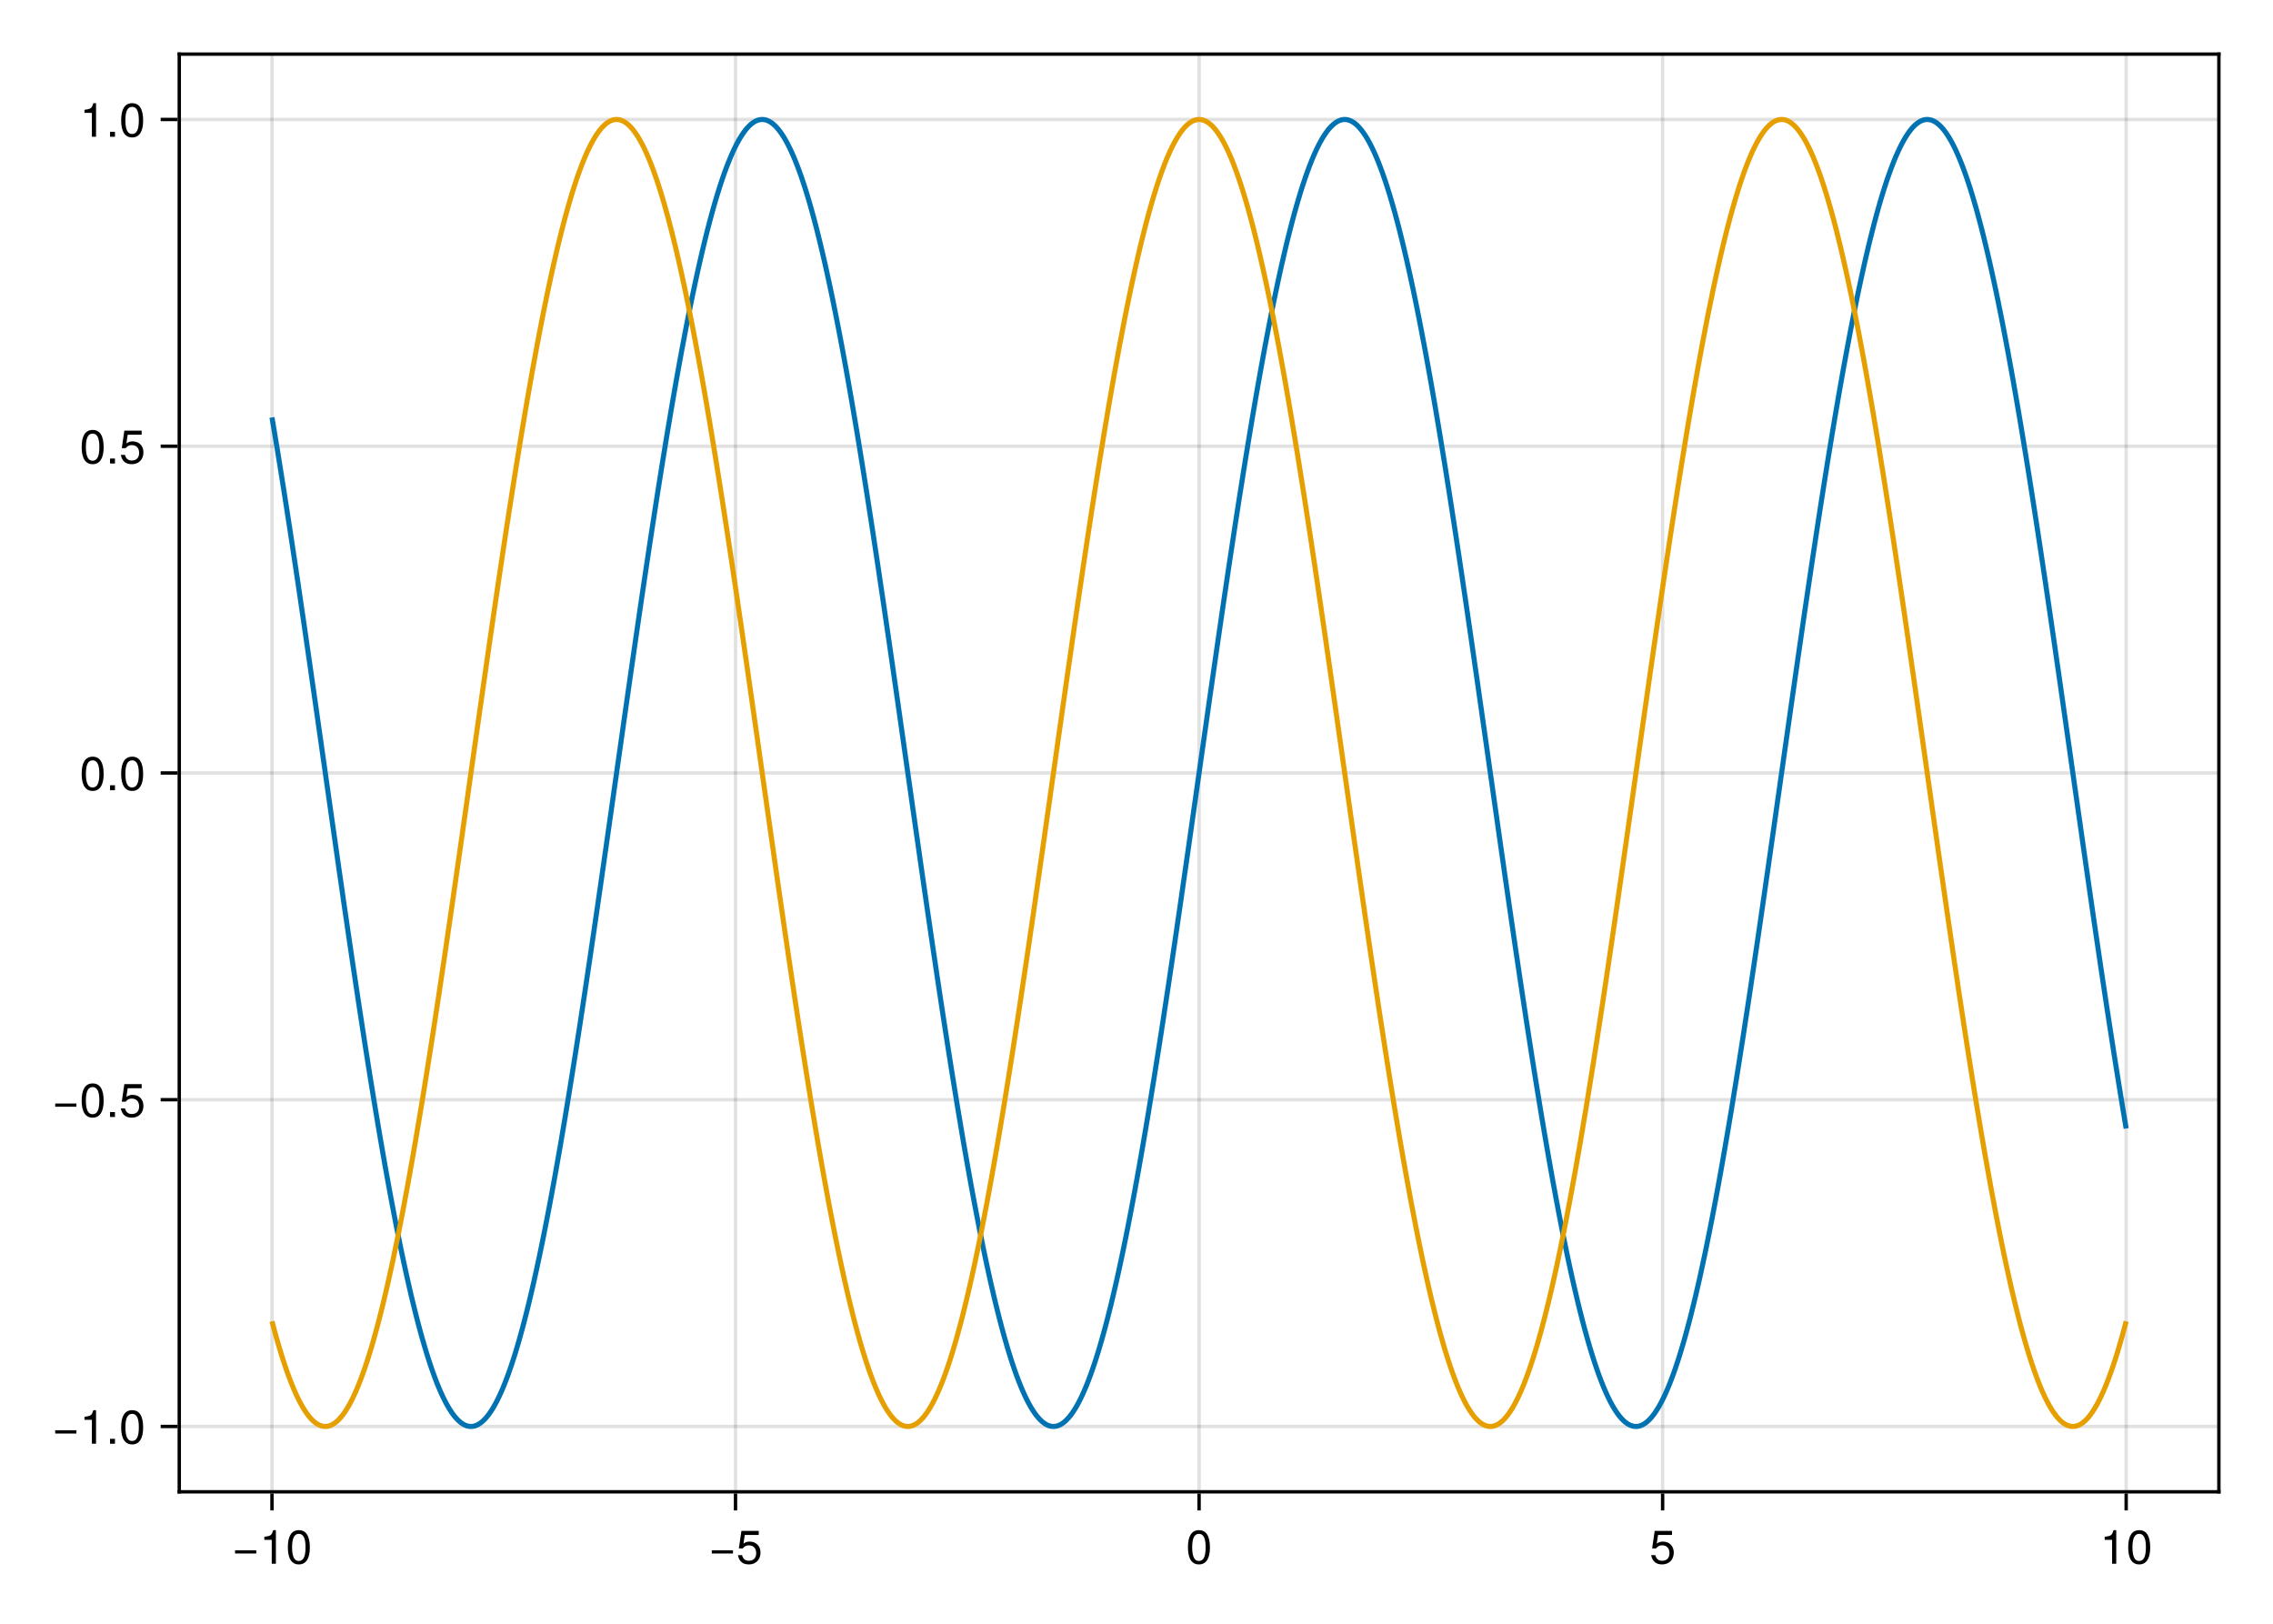 <?xml version="1.0" encoding="UTF-8"?>
<svg xmlns="http://www.w3.org/2000/svg" xmlns:xlink="http://www.w3.org/1999/xlink" width="504pt" height="360pt" viewBox="0 0 504 360" version="1.1">
<defs>
<g>
<symbol overflow="visible" id="glyph0-0-d9755a98">
<path style="stroke:none;" d="M 0.203 -7.656 C 0.203 -7.656 0.203 0 0.203 0 C 0.203 0 4.938 0 4.938 0 C 4.938 0 4.938 -7.656 4.938 -7.656 C 4.938 -7.656 0.203 -7.656 0.203 -7.656 Z M 0.75 -0.547 C 0.75 -0.547 0.75 -7.109 0.75 -7.109 C 0.75 -7.109 4.391 -7.109 4.391 -7.109 C 4.391 -7.109 4.391 -0.547 4.391 -0.547 C 4.391 -0.547 0.75 -0.547 0.75 -0.547 Z M 0.75 -0.547 "/>
</symbol>
<symbol overflow="visible" id="glyph0-1-d9755a98">
<path style="stroke:none;" d="M 5.422 -2.266 C 5.422 -2.266 0.719 -2.266 0.719 -2.266 C 0.719 -2.266 0.719 -2.984 0.719 -2.984 C 0.719 -2.984 5.422 -2.984 5.422 -2.984 C 5.422 -2.984 5.422 -2.266 5.422 -2.266 Z M 5.422 -2.266 "/>
</symbol>
<symbol overflow="visible" id="glyph0-2-d9755a98">
<path style="stroke:none;" d="M 3.641 0 C 3.641 0 2.719 0 2.719 0 C 2.719 0 2.719 -5.297 2.719 -5.297 C 2.719 -5.297 1.078 -5.297 1.078 -5.297 C 1.078 -5.297 1.078 -5.969 1.078 -5.969 C 2.5 -6.141 2.703 -6.297 3.031 -7.438 C 3.031 -7.438 3.641 -7.438 3.641 -7.438 C 3.641 -7.438 3.641 0 3.641 0 Z M 3.641 0 "/>
</symbol>
<symbol overflow="visible" id="glyph0-3-d9755a98">
<path style="stroke:none;" d="M 5.328 -3.578 C 5.328 -1.141 4.469 0.156 2.891 0.156 C 1.297 0.156 0.453 -1.141 0.453 -3.641 C 0.453 -6.141 1.281 -7.438 2.891 -7.438 C 4.5 -7.438 5.328 -6.156 5.328 -3.578 Z M 4.375 -3.672 C 4.375 -5.656 3.891 -6.625 2.891 -6.625 C 1.891 -6.625 1.391 -5.672 1.391 -3.641 C 1.391 -1.594 1.891 -0.609 2.859 -0.609 C 3.891 -0.609 4.375 -1.547 4.375 -3.672 Z M 4.375 -3.672 "/>
</symbol>
<symbol overflow="visible" id="glyph1-0-d9755a98">
<path style="stroke:none;" d="M 0.203 -7.656 C 0.203 -7.656 0.203 0 0.203 0 C 0.203 0 4.938 0 4.938 0 C 4.938 0 4.938 -7.656 4.938 -7.656 C 4.938 -7.656 0.203 -7.656 0.203 -7.656 Z M 0.75 -0.547 C 0.75 -0.547 0.75 -7.109 0.75 -7.109 C 0.75 -7.109 4.391 -7.109 4.391 -7.109 C 4.391 -7.109 4.391 -0.547 4.391 -0.547 C 4.391 -0.547 0.75 -0.547 0.75 -0.547 Z M 0.75 -0.547 "/>
</symbol>
<symbol overflow="visible" id="glyph1-1-d9755a98">
<path style="stroke:none;" d="M 5.328 -3.578 C 5.328 -1.141 4.469 0.156 2.891 0.156 C 1.297 0.156 0.453 -1.141 0.453 -3.641 C 0.453 -6.141 1.281 -7.438 2.891 -7.438 C 4.5 -7.438 5.328 -6.156 5.328 -3.578 Z M 4.375 -3.672 C 4.375 -5.656 3.891 -6.625 2.891 -6.625 C 1.891 -6.625 1.391 -5.672 1.391 -3.641 C 1.391 -1.594 1.891 -0.609 2.859 -0.609 C 3.891 -0.609 4.375 -1.547 4.375 -3.672 Z M 4.375 -3.672 "/>
</symbol>
<symbol overflow="visible" id="glyph2-0-d9755a98">
<path style="stroke:none;" d="M 0.203 -7.656 C 0.203 -7.656 0.203 0 0.203 0 C 0.203 0 4.938 0 4.938 0 C 4.938 0 4.938 -7.656 4.938 -7.656 C 4.938 -7.656 0.203 -7.656 0.203 -7.656 Z M 0.75 -0.547 C 0.75 -0.547 0.75 -7.109 0.75 -7.109 C 0.75 -7.109 4.391 -7.109 4.391 -7.109 C 4.391 -7.109 4.391 -0.547 4.391 -0.547 C 4.391 -0.547 0.75 -0.547 0.75 -0.547 Z M 0.75 -0.547 "/>
</symbol>
<symbol overflow="visible" id="glyph2-1-d9755a98">
<path style="stroke:none;" d="M 5.422 -2.266 C 5.422 -2.266 0.719 -2.266 0.719 -2.266 C 0.719 -2.266 0.719 -2.984 0.719 -2.984 C 0.719 -2.984 5.422 -2.984 5.422 -2.984 C 5.422 -2.984 5.422 -2.266 5.422 -2.266 Z M 5.422 -2.266 "/>
</symbol>
<symbol overflow="visible" id="glyph2-2-d9755a98">
<path style="stroke:none;" d="M 5.391 -2.469 C 5.391 -0.891 4.344 0.156 2.828 0.156 C 1.516 0.156 0.672 -0.438 0.375 -1.906 C 0.375 -1.906 1.297 -1.906 1.297 -1.906 C 1.516 -1.078 2 -0.656 2.812 -0.656 C 3.828 -0.656 4.438 -1.266 4.438 -2.344 C 4.438 -3.438 3.812 -4.078 2.812 -4.078 C 2.234 -4.078 1.875 -3.906 1.453 -3.391 C 1.453 -3.391 0.594 -3.391 0.594 -3.391 C 0.594 -3.391 1.156 -7.281 1.156 -7.281 C 1.156 -7.281 5 -7.281 5 -7.281 C 5 -7.281 5 -6.375 5 -6.375 C 5 -6.375 1.906 -6.375 1.906 -6.375 C 1.906 -6.375 1.609 -4.453 1.609 -4.453 C 2.031 -4.766 2.453 -4.906 2.984 -4.906 C 4.406 -4.906 5.391 -3.938 5.391 -2.469 Z M 5.391 -2.469 "/>
</symbol>
<symbol overflow="visible" id="glyph2-3-d9755a98">
<path style="stroke:none;" d="M 3.641 0 C 3.641 0 2.719 0 2.719 0 C 2.719 0 2.719 -5.297 2.719 -5.297 C 2.719 -5.297 1.078 -5.297 1.078 -5.297 C 1.078 -5.297 1.078 -5.969 1.078 -5.969 C 2.5 -6.141 2.703 -6.297 3.031 -7.438 C 3.031 -7.438 3.641 -7.438 3.641 -7.438 C 3.641 -7.438 3.641 0 3.641 0 Z M 3.641 0 "/>
</symbol>
<symbol overflow="visible" id="glyph2-4-d9755a98">
<path style="stroke:none;" d="M 5.328 -3.578 C 5.328 -1.141 4.469 0.156 2.891 0.156 C 1.297 0.156 0.453 -1.141 0.453 -3.641 C 0.453 -6.141 1.281 -7.438 2.891 -7.438 C 4.5 -7.438 5.328 -6.156 5.328 -3.578 Z M 4.375 -3.672 C 4.375 -5.656 3.891 -6.625 2.891 -6.625 C 1.891 -6.625 1.391 -5.672 1.391 -3.641 C 1.391 -1.594 1.891 -0.609 2.859 -0.609 C 3.891 -0.609 4.375 -1.547 4.375 -3.672 Z M 4.375 -3.672 "/>
</symbol>
<symbol overflow="visible" id="glyph3-0-d9755a98">
<path style="stroke:none;" d="M 0.203 -7.656 C 0.203 -7.656 0.203 0 0.203 0 C 0.203 0 4.938 0 4.938 0 C 4.938 0 4.938 -7.656 4.938 -7.656 C 4.938 -7.656 0.203 -7.656 0.203 -7.656 Z M 0.75 -0.547 C 0.75 -0.547 0.75 -7.109 0.75 -7.109 C 0.75 -7.109 4.391 -7.109 4.391 -7.109 C 4.391 -7.109 4.391 -0.547 4.391 -0.547 C 4.391 -0.547 0.75 -0.547 0.75 -0.547 Z M 0.75 -0.547 "/>
</symbol>
<symbol overflow="visible" id="glyph3-1-d9755a98">
<path style="stroke:none;" d="M 5.391 -2.469 C 5.391 -0.891 4.344 0.156 2.828 0.156 C 1.516 0.156 0.672 -0.438 0.375 -1.906 C 0.375 -1.906 1.297 -1.906 1.297 -1.906 C 1.516 -1.078 2 -0.656 2.812 -0.656 C 3.828 -0.656 4.438 -1.266 4.438 -2.344 C 4.438 -3.438 3.812 -4.078 2.812 -4.078 C 2.234 -4.078 1.875 -3.906 1.453 -3.391 C 1.453 -3.391 0.594 -3.391 0.594 -3.391 C 0.594 -3.391 1.156 -7.281 1.156 -7.281 C 1.156 -7.281 5 -7.281 5 -7.281 C 5 -7.281 5 -6.375 5 -6.375 C 5 -6.375 1.906 -6.375 1.906 -6.375 C 1.906 -6.375 1.609 -4.453 1.609 -4.453 C 2.031 -4.766 2.453 -4.906 2.984 -4.906 C 4.406 -4.906 5.391 -3.938 5.391 -2.469 Z M 5.391 -2.469 "/>
</symbol>
<symbol overflow="visible" id="glyph4-0-d9755a98">
<path style="stroke:none;" d="M 0.203 -7.656 C 0.203 -7.656 0.203 0 0.203 0 C 0.203 0 4.938 0 4.938 0 C 4.938 0 4.938 -7.656 4.938 -7.656 C 4.938 -7.656 0.203 -7.656 0.203 -7.656 Z M 0.75 -0.547 C 0.75 -0.547 0.75 -7.109 0.75 -7.109 C 0.75 -7.109 4.391 -7.109 4.391 -7.109 C 4.391 -7.109 4.391 -0.547 4.391 -0.547 C 4.391 -0.547 0.75 -0.547 0.75 -0.547 Z M 0.75 -0.547 "/>
</symbol>
<symbol overflow="visible" id="glyph4-1-d9755a98">
<path style="stroke:none;" d="M 5.422 -2.266 C 5.422 -2.266 0.719 -2.266 0.719 -2.266 C 0.719 -2.266 0.719 -2.984 0.719 -2.984 C 0.719 -2.984 5.422 -2.984 5.422 -2.984 C 5.422 -2.984 5.422 -2.266 5.422 -2.266 Z M 5.422 -2.266 "/>
</symbol>
<symbol overflow="visible" id="glyph5-0-d9755a98">
<path style="stroke:none;" d="M 0.203 -7.656 C 0.203 -7.656 0.203 0 0.203 0 C 0.203 0 4.938 0 4.938 0 C 4.938 0 4.938 -7.656 4.938 -7.656 C 4.938 -7.656 0.203 -7.656 0.203 -7.656 Z M 0.75 -0.547 C 0.75 -0.547 0.75 -7.109 0.75 -7.109 C 0.75 -7.109 4.391 -7.109 4.391 -7.109 C 4.391 -7.109 4.391 -0.547 4.391 -0.547 C 4.391 -0.547 0.75 -0.547 0.75 -0.547 Z M 0.75 -0.547 "/>
</symbol>
<symbol overflow="visible" id="glyph5-1-d9755a98">
<path style="stroke:none;" d="M 3.641 0 C 3.641 0 2.719 0 2.719 0 C 2.719 0 2.719 -5.297 2.719 -5.297 C 2.719 -5.297 1.078 -5.297 1.078 -5.297 C 1.078 -5.297 1.078 -5.969 1.078 -5.969 C 2.5 -6.141 2.703 -6.297 3.031 -7.438 C 3.031 -7.438 3.641 -7.438 3.641 -7.438 C 3.641 -7.438 3.641 0 3.641 0 Z M 3.641 0 "/>
</symbol>
<symbol overflow="visible" id="glyph5-2-d9755a98">
<path style="stroke:none;" d="M 2 0 C 2 0 0.906 0 0.906 0 C 0.906 0 0.906 -1.094 0.906 -1.094 C 0.906 -1.094 2 -1.094 2 -1.094 C 2 -1.094 2 0 2 0 Z M 2 0 "/>
</symbol>
<symbol overflow="visible" id="glyph6-0-d9755a98">
<path style="stroke:none;" d="M 0.203 -7.656 C 0.203 -7.656 0.203 0 0.203 0 C 0.203 0 4.938 0 4.938 0 C 4.938 0 4.938 -7.656 4.938 -7.656 C 4.938 -7.656 0.203 -7.656 0.203 -7.656 Z M 0.75 -0.547 C 0.75 -0.547 0.75 -7.109 0.75 -7.109 C 0.75 -7.109 4.391 -7.109 4.391 -7.109 C 4.391 -7.109 4.391 -0.547 4.391 -0.547 C 4.391 -0.547 0.75 -0.547 0.75 -0.547 Z M 0.75 -0.547 "/>
</symbol>
<symbol overflow="visible" id="glyph6-1-d9755a98">
<path style="stroke:none;" d="M 5.422 -2.266 C 5.422 -2.266 0.719 -2.266 0.719 -2.266 C 0.719 -2.266 0.719 -2.984 0.719 -2.984 C 0.719 -2.984 5.422 -2.984 5.422 -2.984 C 5.422 -2.984 5.422 -2.266 5.422 -2.266 Z M 5.422 -2.266 "/>
</symbol>
<symbol overflow="visible" id="glyph7-0-d9755a98">
<path style="stroke:none;" d="M 0.203 -7.656 C 0.203 -7.656 0.203 0 0.203 0 C 0.203 0 4.938 0 4.938 0 C 4.938 0 4.938 -7.656 4.938 -7.656 C 4.938 -7.656 0.203 -7.656 0.203 -7.656 Z M 0.75 -0.547 C 0.75 -0.547 0.75 -7.109 0.75 -7.109 C 0.75 -7.109 4.391 -7.109 4.391 -7.109 C 4.391 -7.109 4.391 -0.547 4.391 -0.547 C 4.391 -0.547 0.75 -0.547 0.75 -0.547 Z M 0.75 -0.547 "/>
</symbol>
<symbol overflow="visible" id="glyph7-1-d9755a98">
<path style="stroke:none;" d="M 5.328 -3.578 C 5.328 -1.141 4.469 0.156 2.891 0.156 C 1.297 0.156 0.453 -1.141 0.453 -3.641 C 0.453 -6.141 1.281 -7.438 2.891 -7.438 C 4.5 -7.438 5.328 -6.156 5.328 -3.578 Z M 4.375 -3.672 C 4.375 -5.656 3.891 -6.625 2.891 -6.625 C 1.891 -6.625 1.391 -5.672 1.391 -3.641 C 1.391 -1.594 1.891 -0.609 2.859 -0.609 C 3.891 -0.609 4.375 -1.547 4.375 -3.672 Z M 4.375 -3.672 "/>
</symbol>
<symbol overflow="visible" id="glyph7-2-d9755a98">
<path style="stroke:none;" d="M 2 0 C 2 0 0.906 0 0.906 0 C 0.906 0 0.906 -1.094 0.906 -1.094 C 0.906 -1.094 2 -1.094 2 -1.094 C 2 -1.094 2 0 2 0 Z M 2 0 "/>
</symbol>
<symbol overflow="visible" id="glyph8-0-d9755a98">
<path style="stroke:none;" d="M 0.203 -7.656 C 0.203 -7.656 0.203 0 0.203 0 C 0.203 0 4.938 0 4.938 0 C 4.938 0 4.938 -7.656 4.938 -7.656 C 4.938 -7.656 0.203 -7.656 0.203 -7.656 Z M 0.75 -0.547 C 0.75 -0.547 0.75 -7.109 0.75 -7.109 C 0.75 -7.109 4.391 -7.109 4.391 -7.109 C 4.391 -7.109 4.391 -0.547 4.391 -0.547 C 4.391 -0.547 0.75 -0.547 0.75 -0.547 Z M 0.75 -0.547 "/>
</symbol>
<symbol overflow="visible" id="glyph8-1-d9755a98">
<path style="stroke:none;" d="M 5.391 -2.469 C 5.391 -0.891 4.344 0.156 2.828 0.156 C 1.516 0.156 0.672 -0.438 0.375 -1.906 C 0.375 -1.906 1.297 -1.906 1.297 -1.906 C 1.516 -1.078 2 -0.656 2.812 -0.656 C 3.828 -0.656 4.438 -1.266 4.438 -2.344 C 4.438 -3.438 3.812 -4.078 2.812 -4.078 C 2.234 -4.078 1.875 -3.906 1.453 -3.391 C 1.453 -3.391 0.594 -3.391 0.594 -3.391 C 0.594 -3.391 1.156 -7.281 1.156 -7.281 C 1.156 -7.281 5 -7.281 5 -7.281 C 5 -7.281 5 -6.375 5 -6.375 C 5 -6.375 1.906 -6.375 1.906 -6.375 C 1.906 -6.375 1.609 -4.453 1.609 -4.453 C 2.031 -4.766 2.453 -4.906 2.984 -4.906 C 4.406 -4.906 5.391 -3.938 5.391 -2.469 Z M 5.391 -2.469 "/>
</symbol>
<symbol overflow="visible" id="glyph9-0-d9755a98">
<path style="stroke:none;" d="M 0.203 -7.656 C 0.203 -7.656 0.203 0 0.203 0 C 0.203 0 4.938 0 4.938 0 C 4.938 0 4.938 -7.656 4.938 -7.656 C 4.938 -7.656 0.203 -7.656 0.203 -7.656 Z M 0.75 -0.547 C 0.75 -0.547 0.75 -7.109 0.75 -7.109 C 0.75 -7.109 4.391 -7.109 4.391 -7.109 C 4.391 -7.109 4.391 -0.547 4.391 -0.547 C 4.391 -0.547 0.75 -0.547 0.75 -0.547 Z M 0.75 -0.547 "/>
</symbol>
<symbol overflow="visible" id="glyph9-1-d9755a98">
<path style="stroke:none;" d="M 5.328 -3.578 C 5.328 -1.141 4.469 0.156 2.891 0.156 C 1.297 0.156 0.453 -1.141 0.453 -3.641 C 0.453 -6.141 1.281 -7.438 2.891 -7.438 C 4.5 -7.438 5.328 -6.156 5.328 -3.578 Z M 4.375 -3.672 C 4.375 -5.656 3.891 -6.625 2.891 -6.625 C 1.891 -6.625 1.391 -5.672 1.391 -3.641 C 1.391 -1.594 1.891 -0.609 2.859 -0.609 C 3.891 -0.609 4.375 -1.547 4.375 -3.672 Z M 4.375 -3.672 "/>
</symbol>
<symbol overflow="visible" id="glyph10-0-d9755a98">
<path style="stroke:none;" d="M 0.203 -7.656 C 0.203 -7.656 0.203 0 0.203 0 C 0.203 0 4.938 0 4.938 0 C 4.938 0 4.938 -7.656 4.938 -7.656 C 4.938 -7.656 0.203 -7.656 0.203 -7.656 Z M 0.75 -0.547 C 0.75 -0.547 0.75 -7.109 0.75 -7.109 C 0.75 -7.109 4.391 -7.109 4.391 -7.109 C 4.391 -7.109 4.391 -0.547 4.391 -0.547 C 4.391 -0.547 0.75 -0.547 0.75 -0.547 Z M 0.75 -0.547 "/>
</symbol>
<symbol overflow="visible" id="glyph10-1-d9755a98">
<path style="stroke:none;" d="M 2 0 C 2 0 0.906 0 0.906 0 C 0.906 0 0.906 -1.094 0.906 -1.094 C 0.906 -1.094 2 -1.094 2 -1.094 C 2 -1.094 2 0 2 0 Z M 2 0 "/>
</symbol>
<symbol overflow="visible" id="glyph10-2-d9755a98">
<path style="stroke:none;" d="M 5.328 -3.578 C 5.328 -1.141 4.469 0.156 2.891 0.156 C 1.297 0.156 0.453 -1.141 0.453 -3.641 C 0.453 -6.141 1.281 -7.438 2.891 -7.438 C 4.5 -7.438 5.328 -6.156 5.328 -3.578 Z M 4.375 -3.672 C 4.375 -5.656 3.891 -6.625 2.891 -6.625 C 1.891 -6.625 1.391 -5.672 1.391 -3.641 C 1.391 -1.594 1.891 -0.609 2.859 -0.609 C 3.891 -0.609 4.375 -1.547 4.375 -3.672 Z M 4.375 -3.672 "/>
</symbol>
<symbol overflow="visible" id="glyph11-0-d9755a98">
<path style="stroke:none;" d="M 0.203 -7.656 C 0.203 -7.656 0.203 0 0.203 0 C 0.203 0 4.938 0 4.938 0 C 4.938 0 4.938 -7.656 4.938 -7.656 C 4.938 -7.656 0.203 -7.656 0.203 -7.656 Z M 0.75 -0.547 C 0.75 -0.547 0.75 -7.109 0.75 -7.109 C 0.75 -7.109 4.391 -7.109 4.391 -7.109 C 4.391 -7.109 4.391 -0.547 4.391 -0.547 C 4.391 -0.547 0.75 -0.547 0.75 -0.547 Z M 0.75 -0.547 "/>
</symbol>
<symbol overflow="visible" id="glyph11-1-d9755a98">
<path style="stroke:none;" d="M 5.328 -3.578 C 5.328 -1.141 4.469 0.156 2.891 0.156 C 1.297 0.156 0.453 -1.141 0.453 -3.641 C 0.453 -6.141 1.281 -7.438 2.891 -7.438 C 4.5 -7.438 5.328 -6.156 5.328 -3.578 Z M 4.375 -3.672 C 4.375 -5.656 3.891 -6.625 2.891 -6.625 C 1.891 -6.625 1.391 -5.672 1.391 -3.641 C 1.391 -1.594 1.891 -0.609 2.859 -0.609 C 3.891 -0.609 4.375 -1.547 4.375 -3.672 Z M 4.375 -3.672 "/>
</symbol>
<symbol overflow="visible" id="glyph12-0-d9755a98">
<path style="stroke:none;" d="M 0.203 -7.656 C 0.203 -7.656 0.203 0 0.203 0 C 0.203 0 4.938 0 4.938 0 C 4.938 0 4.938 -7.656 4.938 -7.656 C 4.938 -7.656 0.203 -7.656 0.203 -7.656 Z M 0.75 -0.547 C 0.75 -0.547 0.75 -7.109 0.75 -7.109 C 0.75 -7.109 4.391 -7.109 4.391 -7.109 C 4.391 -7.109 4.391 -0.547 4.391 -0.547 C 4.391 -0.547 0.75 -0.547 0.75 -0.547 Z M 0.75 -0.547 "/>
</symbol>
<symbol overflow="visible" id="glyph12-1-d9755a98">
<path style="stroke:none;" d="M 2 0 C 2 0 0.906 0 0.906 0 C 0.906 0 0.906 -1.094 0.906 -1.094 C 0.906 -1.094 2 -1.094 2 -1.094 C 2 -1.094 2 0 2 0 Z M 2 0 "/>
</symbol>
<symbol overflow="visible" id="glyph12-2-d9755a98">
<path style="stroke:none;" d="M 5.391 -2.469 C 5.391 -0.891 4.344 0.156 2.828 0.156 C 1.516 0.156 0.672 -0.438 0.375 -1.906 C 0.375 -1.906 1.297 -1.906 1.297 -1.906 C 1.516 -1.078 2 -0.656 2.812 -0.656 C 3.828 -0.656 4.438 -1.266 4.438 -2.344 C 4.438 -3.438 3.812 -4.078 2.812 -4.078 C 2.234 -4.078 1.875 -3.906 1.453 -3.391 C 1.453 -3.391 0.594 -3.391 0.594 -3.391 C 0.594 -3.391 1.156 -7.281 1.156 -7.281 C 1.156 -7.281 5 -7.281 5 -7.281 C 5 -7.281 5 -6.375 5 -6.375 C 5 -6.375 1.906 -6.375 1.906 -6.375 C 1.906 -6.375 1.609 -4.453 1.609 -4.453 C 2.031 -4.766 2.453 -4.906 2.984 -4.906 C 4.406 -4.906 5.391 -3.938 5.391 -2.469 Z M 5.391 -2.469 "/>
</symbol>
<symbol overflow="visible" id="glyph13-0-d9755a98">
<path style="stroke:none;" d="M 0.203 -7.656 C 0.203 -7.656 0.203 0 0.203 0 C 0.203 0 4.938 0 4.938 0 C 4.938 0 4.938 -7.656 4.938 -7.656 C 4.938 -7.656 0.203 -7.656 0.203 -7.656 Z M 0.75 -0.547 C 0.75 -0.547 0.75 -7.109 0.75 -7.109 C 0.75 -7.109 4.391 -7.109 4.391 -7.109 C 4.391 -7.109 4.391 -0.547 4.391 -0.547 C 4.391 -0.547 0.75 -0.547 0.75 -0.547 Z M 0.75 -0.547 "/>
</symbol>
<symbol overflow="visible" id="glyph13-1-d9755a98">
<path style="stroke:none;" d="M 3.641 0 C 3.641 0 2.719 0 2.719 0 C 2.719 0 2.719 -5.297 2.719 -5.297 C 2.719 -5.297 1.078 -5.297 1.078 -5.297 C 1.078 -5.297 1.078 -5.969 1.078 -5.969 C 2.5 -6.141 2.703 -6.297 3.031 -7.438 C 3.031 -7.438 3.641 -7.438 3.641 -7.438 C 3.641 -7.438 3.641 0 3.641 0 Z M 3.641 0 "/>
</symbol>
<symbol overflow="visible" id="glyph14-0-d9755a98">
<path style="stroke:none;" d="M 0.203 -7.656 C 0.203 -7.656 0.203 0 0.203 0 C 0.203 0 4.938 0 4.938 0 C 4.938 0 4.938 -7.656 4.938 -7.656 C 4.938 -7.656 0.203 -7.656 0.203 -7.656 Z M 0.75 -0.547 C 0.75 -0.547 0.75 -7.109 0.75 -7.109 C 0.75 -7.109 4.391 -7.109 4.391 -7.109 C 4.391 -7.109 4.391 -0.547 4.391 -0.547 C 4.391 -0.547 0.75 -0.547 0.75 -0.547 Z M 0.75 -0.547 "/>
</symbol>
<symbol overflow="visible" id="glyph14-1-d9755a98">
<path style="stroke:none;" d="M 2 0 C 2 0 0.906 0 0.906 0 C 0.906 0 0.906 -1.094 0.906 -1.094 C 0.906 -1.094 2 -1.094 2 -1.094 C 2 -1.094 2 0 2 0 Z M 2 0 "/>
</symbol>
<symbol overflow="visible" id="glyph14-2-d9755a98">
<path style="stroke:none;" d="M 5.328 -3.578 C 5.328 -1.141 4.469 0.156 2.891 0.156 C 1.297 0.156 0.453 -1.141 0.453 -3.641 C 0.453 -6.141 1.281 -7.438 2.891 -7.438 C 4.5 -7.438 5.328 -6.156 5.328 -3.578 Z M 4.375 -3.672 C 4.375 -5.656 3.891 -6.625 2.891 -6.625 C 1.891 -6.625 1.391 -5.672 1.391 -3.641 C 1.391 -1.594 1.891 -0.609 2.859 -0.609 C 3.891 -0.609 4.375 -1.547 4.375 -3.672 Z M 4.375 -3.672 "/>
</symbol>
</g>
</defs>
<g id="surface1-d9755a98">
<rect x="0" y="0" width="504" height="360" style="fill:rgb(100%,100%,100%);fill-opacity:1;stroke:none;"/>
<path style=" stroke:none;fill-rule:nonzero;fill:rgb(100%,100%,100%);fill-opacity:1;" d="M 39.75 330.75 L 492 330.75 L 492 12 L 39.75 12 Z M 39.75 330.75 "/>
<path style="fill:none;stroke-width:1;stroke-linecap:butt;stroke-linejoin:miter;stroke:rgb(0%,0%,0%);stroke-opacity:0.12;stroke-miterlimit:2;" d="M 80.411 441 L 80.411 16 " transform="matrix(0.75,0,0,0.75,0,0)"/>
<path style="fill:none;stroke-width:1;stroke-linecap:butt;stroke-linejoin:miter;stroke:rgb(0%,0%,0%);stroke-opacity:0.12;stroke-miterlimit:2;" d="M 217.453 441 L 217.453 16 " transform="matrix(0.75,0,0,0.75,0,0)"/>
<path style="fill:none;stroke-width:1;stroke-linecap:butt;stroke-linejoin:miter;stroke:rgb(0%,0%,0%);stroke-opacity:0.12;stroke-miterlimit:2;" d="M 354.5 441 L 354.5 16 " transform="matrix(0.75,0,0,0.75,0,0)"/>
<path style="fill:none;stroke-width:1;stroke-linecap:butt;stroke-linejoin:miter;stroke:rgb(0%,0%,0%);stroke-opacity:0.12;stroke-miterlimit:2;" d="M 491.547 441 L 491.547 16 " transform="matrix(0.75,0,0,0.75,0,0)"/>
<path style="fill:none;stroke-width:1;stroke-linecap:butt;stroke-linejoin:miter;stroke:rgb(0%,0%,0%);stroke-opacity:0.12;stroke-miterlimit:2;" d="M 628.589 441 L 628.589 16 " transform="matrix(0.75,0,0,0.75,0,0)"/>
<path style="fill:none;stroke-width:1;stroke-linecap:butt;stroke-linejoin:miter;stroke:rgb(0%,0%,0%);stroke-opacity:0.12;stroke-miterlimit:2;" d="M 53 421.682 L 656 421.682 " transform="matrix(0.75,0,0,0.75,0,0)"/>
<path style="fill:none;stroke-width:1;stroke-linecap:butt;stroke-linejoin:miter;stroke:rgb(0%,0%,0%);stroke-opacity:0.12;stroke-miterlimit:2;" d="M 53 325.089 L 656 325.089 " transform="matrix(0.75,0,0,0.75,0,0)"/>
<path style="fill:none;stroke-width:1;stroke-linecap:butt;stroke-linejoin:miter;stroke:rgb(0%,0%,0%);stroke-opacity:0.12;stroke-miterlimit:2;" d="M 53 228.5 L 656 228.5 " transform="matrix(0.75,0,0,0.75,0,0)"/>
<path style="fill:none;stroke-width:1;stroke-linecap:butt;stroke-linejoin:miter;stroke:rgb(0%,0%,0%);stroke-opacity:0.12;stroke-miterlimit:2;" d="M 53 131.911 L 656 131.911 " transform="matrix(0.75,0,0,0.75,0,0)"/>
<path style="fill:none;stroke-width:1;stroke-linecap:butt;stroke-linejoin:miter;stroke:rgb(0%,0%,0%);stroke-opacity:0.12;stroke-miterlimit:2;" d="M 53 35.318 L 656 35.318 " transform="matrix(0.75,0,0,0.75,0,0)"/>
<g style="fill:rgb(0%,0%,0%);fill-opacity:1;">
  <use xlink:href="#glyph0-1-d9755a98" x="51.403" y="346.693"/>
</g>
<g style="fill:rgb(0%,0%,0%);fill-opacity:1;">
  <use xlink:href="#glyph0-2-d9755a98" x="57.535" y="346.693"/>
</g>
<g style="fill:rgb(0%,0%,0%);fill-opacity:1;">
  <use xlink:href="#glyph1-1-d9755a98" x="63.373" y="346.693"/>
</g>
<g style="fill:rgb(0%,0%,0%);fill-opacity:1;">
  <use xlink:href="#glyph2-1-d9755a98" x="157.106" y="346.693"/>
</g>
<g style="fill:rgb(0%,0%,0%);fill-opacity:1;">
  <use xlink:href="#glyph2-2-d9755a98" x="163.238" y="346.693"/>
</g>
<g style="fill:rgb(0%,0%,0%);fill-opacity:1;">
  <use xlink:href="#glyph1-1-d9755a98" x="262.956" y="346.693"/>
</g>
<g style="fill:rgb(0%,0%,0%);fill-opacity:1;">
  <use xlink:href="#glyph3-1-d9755a98" x="365.74" y="346.693"/>
</g>
<g style="fill:rgb(0%,0%,0%);fill-opacity:1;">
  <use xlink:href="#glyph2-3-d9755a98" x="465.605" y="346.693"/>
</g>
<g style="fill:rgb(0%,0%,0%);fill-opacity:1;">
  <use xlink:href="#glyph2-4-d9755a98" x="471.443" y="346.693"/>
</g>
<g style="fill:rgb(0%,0%,0%);fill-opacity:1;">
  <use xlink:href="#glyph4-1-d9755a98" x="11.523" y="320.089"/>
</g>
<g style="fill:rgb(0%,0%,0%);fill-opacity:1;">
  <use xlink:href="#glyph5-1-d9755a98" x="17.655" y="320.089"/>
</g>
<g style="fill:rgb(0%,0%,0%);fill-opacity:1;">
  <use xlink:href="#glyph5-2-d9755a98" x="23.493" y="320.089"/>
</g>
<g style="fill:rgb(0%,0%,0%);fill-opacity:1;">
  <use xlink:href="#glyph0-3-d9755a98" x="26.412" y="320.089"/>
</g>
<g style="fill:rgb(0%,0%,0%);fill-opacity:1;">
  <use xlink:href="#glyph6-1-d9755a98" x="11.523" y="247.645"/>
</g>
<g style="fill:rgb(0%,0%,0%);fill-opacity:1;">
  <use xlink:href="#glyph7-1-d9755a98" x="17.655" y="247.645"/>
</g>
<g style="fill:rgb(0%,0%,0%);fill-opacity:1;">
  <use xlink:href="#glyph7-2-d9755a98" x="23.493" y="247.645"/>
</g>
<g style="fill:rgb(0%,0%,0%);fill-opacity:1;">
  <use xlink:href="#glyph8-1-d9755a98" x="26.412" y="247.645"/>
</g>
<g style="fill:rgb(0%,0%,0%);fill-opacity:1;">
  <use xlink:href="#glyph9-1-d9755a98" x="17.655" y="175.202"/>
</g>
<g style="fill:rgb(0%,0%,0%);fill-opacity:1;">
  <use xlink:href="#glyph10-1-d9755a98" x="23.493" y="175.202"/>
</g>
<g style="fill:rgb(0%,0%,0%);fill-opacity:1;">
  <use xlink:href="#glyph10-2-d9755a98" x="26.412" y="175.202"/>
</g>
<g style="fill:rgb(0%,0%,0%);fill-opacity:1;">
  <use xlink:href="#glyph11-1-d9755a98" x="17.655" y="102.759"/>
</g>
<g style="fill:rgb(0%,0%,0%);fill-opacity:1;">
  <use xlink:href="#glyph12-1-d9755a98" x="23.493" y="102.759"/>
</g>
<g style="fill:rgb(0%,0%,0%);fill-opacity:1;">
  <use xlink:href="#glyph12-2-d9755a98" x="26.412" y="102.759"/>
</g>
<g style="fill:rgb(0%,0%,0%);fill-opacity:1;">
  <use xlink:href="#glyph13-1-d9755a98" x="17.655" y="30.316"/>
</g>
<g style="fill:rgb(0%,0%,0%);fill-opacity:1;">
  <use xlink:href="#glyph14-1-d9755a98" x="23.493" y="30.316"/>
</g>
<g style="fill:rgb(0%,0%,0%);fill-opacity:1;">
  <use xlink:href="#glyph14-2-d9755a98" x="26.412" y="30.316"/>
</g>
<path style="fill:none;stroke-width:1.5;stroke-linecap:butt;stroke-linejoin:miter;stroke:rgb(0%,44.706%,69.804%);stroke-opacity:1;stroke-miterlimit:2;" d="M 80.411 123.406 L 80.958 126.672 L 81.505 129.979 L 82.057 133.323 L 82.604 136.708 L 83.151 140.13 L 83.703 143.589 L 84.25 147.078 L 84.797 150.599 L 85.349 154.156 L 85.896 157.74 L 86.443 161.349 L 86.995 164.99 L 87.542 168.656 L 88.094 172.344 L 88.641 176.057 L 89.188 179.792 L 89.74 183.542 L 90.286 187.312 L 90.833 191.099 L 91.385 194.901 L 91.932 198.714 L 92.479 202.542 L 93.031 206.38 L 93.578 210.224 L 94.125 214.078 L 94.677 217.938 L 95.224 221.802 L 95.776 225.667 L 96.323 229.536 L 96.87 233.401 L 97.422 237.266 L 97.969 241.13 L 98.516 244.984 L 99.068 248.833 L 99.615 252.677 L 100.161 256.51 L 100.714 260.328 L 101.26 264.135 L 101.807 267.932 L 102.359 271.708 L 102.906 275.469 L 103.458 279.214 L 104.005 282.932 L 104.552 286.63 L 105.104 290.307 L 105.651 293.958 L 106.198 297.583 L 106.75 301.182 L 107.297 304.75 L 107.844 308.292 L 108.396 311.797 L 108.943 315.271 L 109.49 318.708 L 110.042 322.109 L 110.589 325.474 L 111.135 328.797 L 111.688 332.083 L 112.234 335.328 L 112.786 338.526 L 113.333 341.682 L 113.88 344.797 L 114.432 347.859 L 114.979 350.875 L 115.526 353.844 L 116.078 356.76 L 116.625 359.63 L 117.172 362.443 L 117.724 365.203 L 118.271 367.906 L 118.818 370.557 L 119.37 373.146 L 119.917 375.682 L 120.469 378.156 L 121.016 380.573 L 121.562 382.927 L 122.115 385.219 L 122.661 387.448 L 123.208 389.615 L 123.76 391.719 L 124.307 393.755 L 124.854 395.724 L 125.406 397.625 L 125.953 399.464 L 126.5 401.229 L 127.052 402.927 L 127.599 404.552 L 128.151 406.109 L 128.698 407.594 L 129.245 409.01 L 129.797 410.349 L 130.344 411.62 L 130.891 412.812 L 131.443 413.938 L 131.99 414.984 L 132.536 415.953 L 133.089 416.849 L 133.635 417.672 L 134.182 418.417 L 134.734 419.089 L 135.281 419.682 L 135.833 420.198 L 136.38 420.641 L 136.927 421 L 137.479 421.286 L 138.026 421.495 L 138.573 421.625 L 139.125 421.682 L 139.672 421.656 L 140.219 421.557 L 140.771 421.375 L 141.318 421.12 L 141.865 420.786 L 142.417 420.38 L 142.964 419.891 L 143.516 419.328 L 144.062 418.688 L 144.609 417.969 L 145.161 417.177 L 145.708 416.312 L 146.255 415.37 L 146.807 414.349 L 147.354 413.255 L 147.901 412.089 L 148.453 410.849 L 149 409.536 L 149.547 408.151 L 150.099 406.693 L 150.646 405.161 L 151.198 403.562 L 151.745 401.891 L 152.292 400.151 L 152.844 398.344 L 153.391 396.469 L 153.938 394.526 L 154.49 392.516 L 155.036 390.438 L 155.583 388.297 L 156.135 386.094 L 156.682 383.823 L 157.229 381.495 L 157.781 379.099 L 158.328 376.646 L 158.875 374.135 L 159.427 371.568 L 159.974 368.938 L 160.526 366.255 L 161.073 363.516 L 161.62 360.724 L 162.172 357.88 L 162.719 354.979 L 163.266 352.031 L 163.818 349.031 L 164.365 345.99 L 164.911 342.896 L 165.464 339.755 L 166.01 336.573 L 166.557 333.344 L 167.109 330.073 L 167.656 326.766 L 168.208 323.417 L 168.755 320.026 L 169.302 316.604 L 169.854 313.146 L 170.401 309.651 L 170.948 306.125 L 171.5 302.568 L 172.047 298.984 L 172.594 295.37 L 173.146 291.724 L 173.693 288.057 L 174.24 284.37 L 174.792 280.656 L 175.339 276.922 L 175.891 273.167 L 176.438 269.396 L 176.984 265.609 L 177.536 261.807 L 178.083 257.99 L 178.63 254.161 L 179.182 250.323 L 179.729 246.479 L 180.276 242.625 L 180.828 238.76 L 181.375 234.901 L 181.922 231.031 L 182.474 227.167 L 183.021 223.297 L 183.573 219.432 L 184.12 215.573 L 184.667 211.719 L 185.219 207.87 L 185.766 204.026 L 186.312 200.193 L 186.865 196.375 L 187.411 192.568 L 187.958 188.776 L 188.51 185 L 189.057 181.24 L 189.604 177.5 L 190.156 173.781 L 190.703 170.083 L 191.255 166.406 L 191.802 162.755 L 192.349 159.135 L 192.901 155.542 L 193.448 151.974 L 193.995 148.438 L 194.547 144.932 L 195.094 141.464 L 195.641 138.031 L 196.193 134.63 L 196.74 131.271 L 197.286 127.948 L 197.839 124.667 L 198.385 121.422 L 198.932 118.229 L 199.484 115.073 L 200.031 111.964 L 200.583 108.906 L 201.13 105.891 L 201.677 102.927 L 202.229 100.016 L 202.776 97.151 L 203.323 94.344 L 203.875 91.589 L 204.422 88.885 L 204.969 86.24 L 205.521 83.651 L 206.068 81.125 L 206.615 78.651 L 207.167 76.245 L 207.714 73.891 L 208.266 71.604 L 208.812 69.38 L 209.359 67.219 L 209.911 65.125 L 210.458 63.094 L 211.005 61.125 L 211.557 59.229 L 212.104 57.401 L 212.651 55.641 L 213.203 53.948 L 213.75 52.323 L 214.297 50.776 L 214.849 49.292 L 215.396 47.885 L 215.948 46.547 L 216.495 45.286 L 217.042 44.099 L 217.594 42.979 L 218.141 41.938 L 218.688 40.974 L 219.24 40.083 L 219.786 39.266 L 220.333 38.526 L 220.885 37.865 L 221.432 37.276 L 221.979 36.766 L 222.531 36.328 L 223.078 35.974 L 223.63 35.693 L 224.177 35.49 L 224.724 35.365 L 225.276 35.318 L 225.823 35.349 L 226.37 35.453 L 226.922 35.641 L 227.469 35.901 L 228.016 36.24 L 228.568 36.656 L 229.115 37.151 L 229.661 37.719 L 230.214 38.365 L 230.76 39.089 L 231.312 39.885 L 231.859 40.76 L 232.406 41.708 L 232.958 42.734 L 233.505 43.833 L 234.052 45.005 L 234.604 46.25 L 235.151 47.568 L 235.698 48.958 L 236.25 50.422 L 236.797 51.958 L 237.344 53.562 L 237.896 55.24 L 238.443 56.984 L 238.995 58.797 L 239.542 60.682 L 240.089 62.63 L 240.641 64.646 L 241.188 66.724 L 241.734 68.87 L 242.286 71.083 L 242.833 73.354 L 243.38 75.693 L 243.932 78.089 L 244.479 80.547 L 245.026 83.062 L 245.578 85.635 L 246.125 88.266 L 246.672 90.953 L 247.224 93.698 L 247.771 96.495 L 248.323 99.344 L 248.87 102.245 L 249.417 105.198 L 249.969 108.203 L 250.516 111.25 L 251.062 114.349 L 251.615 117.49 L 252.161 120.677 L 252.708 123.906 L 253.26 127.182 L 253.807 130.495 L 254.354 133.844 L 254.906 137.234 L 255.453 140.661 L 256.005 144.125 L 256.552 147.62 L 257.099 151.151 L 257.651 154.708 L 258.198 158.297 L 258.745 161.911 L 259.297 165.557 L 259.844 169.224 L 260.391 172.917 L 260.943 176.635 L 261.49 180.37 L 262.036 184.125 L 262.589 187.896 L 263.135 191.688 L 263.688 195.49 L 264.234 199.307 L 264.781 203.135 L 265.333 206.974 L 265.88 210.823 L 266.427 214.677 L 266.979 218.536 L 268.073 226.266 L 268.625 230.135 L 269.719 237.865 L 270.271 241.724 L 270.818 245.583 L 271.37 249.432 L 271.917 253.271 L 272.464 257.099 L 273.016 260.922 L 273.562 264.724 L 274.109 268.516 L 274.661 272.292 L 275.208 276.052 L 275.755 279.792 L 276.307 283.505 L 276.854 287.203 L 277.401 290.875 L 277.953 294.526 L 278.5 298.146 L 279.052 301.74 L 279.599 305.302 L 280.146 308.833 L 280.698 312.339 L 281.245 315.802 L 281.792 319.234 L 282.344 322.63 L 282.891 325.99 L 283.438 329.307 L 283.99 332.589 L 284.536 335.823 L 285.083 339.021 L 285.635 342.167 L 286.182 345.271 L 286.729 348.328 L 287.281 351.339 L 287.828 354.297 L 288.38 357.208 L 288.927 360.068 L 289.474 362.875 L 290.026 365.625 L 290.573 368.323 L 291.12 370.964 L 291.672 373.547 L 292.219 376.068 L 292.766 378.536 L 293.318 380.943 L 293.865 383.286 L 294.411 385.568 L 294.964 387.792 L 295.51 389.948 L 296.062 392.036 L 296.609 394.062 L 297.156 396.021 L 297.708 397.917 L 298.255 399.74 L 298.802 401.495 L 299.354 403.182 L 299.901 404.797 L 300.448 406.344 L 301 407.818 L 301.547 409.219 L 302.094 410.552 L 302.646 411.807 L 303.193 412.99 L 303.745 414.104 L 304.292 415.135 L 304.839 416.099 L 305.391 416.984 L 305.938 417.792 L 306.484 418.526 L 307.036 419.188 L 307.583 419.766 L 308.13 420.271 L 308.682 420.698 L 309.229 421.052 L 309.776 421.323 L 310.328 421.521 L 310.875 421.641 L 311.427 421.682 L 311.974 421.646 L 312.521 421.531 L 313.073 421.344 L 313.62 421.073 L 314.167 420.729 L 314.719 420.307 L 315.266 419.807 L 315.812 419.234 L 316.365 418.583 L 316.911 417.854 L 317.458 417.047 L 318.01 416.172 L 318.557 415.214 L 319.109 414.182 L 319.656 413.083 L 320.203 411.901 L 320.755 410.651 L 321.302 409.328 L 321.849 407.927 L 322.401 406.458 L 322.948 404.922 L 323.495 403.307 L 324.047 401.63 L 324.594 399.88 L 325.141 398.057 L 325.693 396.172 L 326.24 394.219 L 326.792 392.198 L 327.339 390.109 L 327.885 387.958 L 328.438 385.745 L 328.984 383.464 L 329.531 381.125 L 330.083 378.724 L 330.63 376.26 L 331.177 373.74 L 331.729 371.161 L 332.276 368.526 L 332.823 365.833 L 333.375 363.089 L 333.922 360.286 L 334.469 357.432 L 335.021 354.526 L 335.568 351.573 L 336.12 348.562 L 336.667 345.51 L 337.214 342.411 L 337.766 339.266 L 338.312 336.073 L 338.859 332.839 L 339.411 329.562 L 339.958 326.25 L 340.505 322.891 L 341.057 319.5 L 341.604 316.073 L 342.151 312.604 L 342.703 309.109 L 343.25 305.578 L 343.802 302.016 L 344.349 298.422 L 344.896 294.807 L 345.448 291.161 L 345.995 287.49 L 346.542 283.797 L 347.094 280.078 L 347.641 276.339 L 348.188 272.583 L 348.74 268.812 L 349.286 265.021 L 349.833 261.214 L 350.385 257.396 L 350.932 253.568 L 351.484 249.729 L 352.031 245.88 L 352.578 242.026 L 353.13 238.167 L 353.677 234.302 L 354.224 230.432 L 354.776 226.568 L 355.323 222.698 L 355.87 218.833 L 356.422 214.974 L 356.969 211.12 L 357.516 207.271 L 358.068 203.432 L 358.615 199.604 L 359.167 195.786 L 359.714 191.979 L 360.26 188.188 L 360.812 184.417 L 361.359 180.661 L 361.906 176.922 L 362.458 173.203 L 363.005 169.51 L 363.552 165.839 L 364.104 162.193 L 364.651 158.578 L 365.198 154.984 L 365.75 151.422 L 366.297 147.891 L 366.849 144.396 L 367.396 140.927 L 367.943 137.5 L 368.495 134.109 L 369.042 130.75 L 369.589 127.438 L 370.141 124.161 L 370.688 120.927 L 371.234 117.734 L 371.786 114.589 L 372.333 111.49 L 372.88 108.438 L 373.432 105.427 L 373.979 102.474 L 374.531 99.568 L 375.078 96.714 L 375.625 93.911 L 376.177 91.167 L 376.724 88.474 L 377.271 85.839 L 377.823 83.26 L 378.37 80.74 L 378.917 78.276 L 379.469 75.875 L 380.016 73.536 L 380.562 71.255 L 381.115 69.042 L 381.661 66.891 L 382.208 64.802 L 382.76 62.781 L 383.307 60.828 L 383.859 58.943 L 384.406 57.12 L 384.953 55.37 L 385.505 53.693 L 386.052 52.078 L 386.599 50.542 L 387.151 49.073 L 387.698 47.672 L 388.245 46.349 L 388.797 45.099 L 389.344 43.917 L 389.891 42.812 L 390.443 41.786 L 390.99 40.828 L 391.542 39.953 L 392.089 39.146 L 392.635 38.417 L 393.188 37.766 L 393.734 37.193 L 394.281 36.693 L 394.833 36.271 L 395.38 35.927 L 395.927 35.656 L 396.479 35.469 L 397.026 35.354 L 397.573 35.318 L 398.125 35.359 L 398.672 35.479 L 399.224 35.677 L 399.771 35.948 L 400.318 36.302 L 400.87 36.729 L 401.417 37.234 L 401.964 37.812 L 402.516 38.474 L 403.062 39.208 L 403.609 40.016 L 404.161 40.901 L 404.708 41.865 L 405.255 42.896 L 405.807 44.01 L 406.354 45.193 L 406.906 46.448 L 407.453 47.781 L 408 49.182 L 408.552 50.656 L 409.099 52.203 L 409.646 53.818 L 410.198 55.505 L 410.745 57.26 L 411.292 59.083 L 411.844 60.979 L 412.391 62.938 L 412.938 64.964 L 413.49 67.052 L 414.036 69.208 L 414.589 71.432 L 415.135 73.714 L 415.682 76.057 L 416.234 78.464 L 416.781 80.932 L 417.328 83.453 L 417.88 86.036 L 418.427 88.677 L 418.974 91.375 L 419.526 94.125 L 420.073 96.932 L 420.62 99.792 L 421.172 102.703 L 421.719 105.661 L 422.266 108.672 L 422.818 111.729 L 423.365 114.833 L 423.917 117.979 L 424.464 121.177 L 425.01 124.411 L 425.562 127.693 L 426.109 131.01 L 426.656 134.37 L 427.208 137.766 L 427.755 141.198 L 428.302 144.661 L 428.854 148.167 L 429.401 151.698 L 429.948 155.26 L 430.5 158.854 L 431.047 162.474 L 431.599 166.125 L 432.146 169.797 L 432.693 173.495 L 433.245 177.208 L 433.792 180.948 L 434.339 184.708 L 434.891 188.484 L 435.438 192.276 L 435.984 196.078 L 436.536 199.901 L 437.083 203.729 L 437.63 207.568 L 438.182 211.417 L 438.729 215.276 L 439.281 219.135 L 440.375 226.865 L 440.927 230.734 L 442.021 238.464 L 442.573 242.323 L 443.12 246.177 L 443.667 250.026 L 444.219 253.865 L 444.766 257.693 L 445.312 261.51 L 445.865 265.312 L 446.411 269.104 L 446.964 272.875 L 447.51 276.63 L 448.057 280.365 L 448.609 284.083 L 449.156 287.776 L 449.703 291.443 L 450.255 295.089 L 450.802 298.703 L 451.349 302.292 L 451.901 305.849 L 452.448 309.38 L 452.995 312.875 L 453.547 316.339 L 454.094 319.766 L 454.646 323.156 L 455.193 326.505 L 455.74 329.818 L 456.292 333.094 L 456.839 336.323 L 457.385 339.51 L 457.938 342.651 L 458.484 345.75 L 459.031 348.797 L 459.583 351.802 L 460.13 354.755 L 460.677 357.656 L 461.229 360.505 L 461.776 363.302 L 462.328 366.047 L 462.875 368.734 L 463.422 371.365 L 463.974 373.938 L 464.521 376.453 L 465.068 378.911 L 465.62 381.307 L 466.167 383.646 L 466.714 385.917 L 467.266 388.13 L 467.812 390.276 L 468.359 392.354 L 468.911 394.37 L 469.458 396.318 L 470.005 398.203 L 470.557 400.016 L 471.104 401.76 L 471.656 403.438 L 472.203 405.042 L 472.75 406.578 L 473.302 408.042 L 473.849 409.432 L 474.396 410.75 L 474.948 411.995 L 475.495 413.167 L 476.042 414.266 L 476.594 415.292 L 477.141 416.24 L 477.688 417.115 L 478.24 417.911 L 478.786 418.635 L 479.339 419.281 L 479.885 419.849 L 480.432 420.344 L 480.984 420.76 L 481.531 421.099 L 482.078 421.359 L 482.63 421.547 L 483.177 421.651 L 483.724 421.682 L 484.276 421.635 L 484.823 421.51 L 485.37 421.307 L 485.922 421.026 L 486.469 420.672 L 487.021 420.234 L 487.568 419.724 L 488.115 419.135 L 488.667 418.474 L 489.214 417.734 L 489.76 416.917 L 490.312 416.026 L 490.859 415.062 L 491.406 414.021 L 491.958 412.901 L 492.505 411.714 L 493.052 410.453 L 493.604 409.115 L 494.151 407.708 L 494.703 406.224 L 495.25 404.677 L 495.797 403.052 L 496.349 401.359 L 496.896 399.599 L 497.443 397.771 L 497.995 395.875 L 498.542 393.906 L 499.089 391.875 L 499.641 389.781 L 500.188 387.62 L 500.734 385.396 L 501.286 383.109 L 501.833 380.755 L 502.385 378.349 L 502.932 375.875 L 503.479 373.349 L 504.031 370.76 L 504.578 368.115 L 505.125 365.411 L 505.677 362.656 L 506.224 359.849 L 506.771 356.984 L 507.323 354.073 L 507.87 351.109 L 508.417 348.094 L 508.969 345.036 L 509.516 341.927 L 510.062 338.771 L 510.615 335.578 L 511.161 332.333 L 511.714 329.052 L 512.26 325.729 L 512.807 322.37 L 513.359 318.969 L 513.906 315.536 L 514.453 312.068 L 515.005 308.562 L 515.552 305.026 L 516.099 301.458 L 516.651 297.865 L 517.198 294.245 L 517.745 290.594 L 518.297 286.917 L 518.844 283.219 L 519.396 279.5 L 519.943 275.76 L 520.49 272 L 521.042 268.224 L 521.589 264.432 L 522.135 260.625 L 522.688 256.807 L 523.234 252.974 L 523.781 249.13 L 524.333 245.281 L 524.88 241.427 L 525.427 237.568 L 525.979 233.703 L 526.526 229.833 L 527.078 225.969 L 527.625 222.099 L 528.172 218.24 L 528.724 214.375 L 529.271 210.521 L 529.818 206.677 L 530.37 202.839 L 530.917 199.01 L 531.464 195.193 L 532.016 191.391 L 532.562 187.604 L 533.109 183.833 L 533.661 180.078 L 534.208 176.344 L 534.76 172.63 L 535.307 168.943 L 535.854 165.276 L 536.406 161.63 L 536.953 158.016 L 537.5 154.432 L 538.052 150.875 L 538.599 147.349 L 539.146 143.854 L 539.698 140.396 L 540.245 136.974 L 540.792 133.583 L 541.344 130.234 L 541.891 126.927 L 542.443 123.656 L 542.99 120.427 L 543.536 117.245 L 544.089 114.104 L 544.635 111.01 L 545.182 107.969 L 545.734 104.969 L 546.281 102.021 L 546.828 99.12 L 547.38 96.276 L 547.927 93.484 L 548.474 90.745 L 549.026 88.062 L 549.573 85.432 L 550.125 82.865 L 550.672 80.354 L 551.219 77.901 L 551.771 75.505 L 552.318 73.177 L 552.865 70.906 L 553.417 68.703 L 553.964 66.562 L 554.51 64.484 L 555.062 62.474 L 555.609 60.531 L 556.156 58.656 L 556.708 56.849 L 557.255 55.109 L 557.802 53.438 L 558.354 51.839 L 558.901 50.307 L 559.453 48.849 L 560 47.464 L 560.547 46.151 L 561.099 44.911 L 561.646 43.745 L 562.193 42.651 L 562.745 41.63 L 563.292 40.688 L 563.839 39.823 L 564.391 39.031 L 564.938 38.312 L 565.484 37.672 L 566.036 37.109 L 566.583 36.62 L 567.135 36.214 L 567.682 35.88 L 568.229 35.625 L 568.781 35.443 L 569.328 35.344 L 569.875 35.318 L 570.427 35.375 L 570.974 35.505 L 571.521 35.714 L 572.073 36 L 572.62 36.359 L 573.167 36.802 L 573.719 37.318 L 574.266 37.911 L 574.818 38.583 L 575.365 39.328 L 575.911 40.151 L 576.464 41.047 L 577.01 42.016 L 577.557 43.062 L 578.109 44.188 L 578.656 45.38 L 579.203 46.651 L 579.755 47.99 L 580.302 49.406 L 580.849 50.891 L 581.401 52.448 L 581.948 54.073 L 582.5 55.771 L 583.047 57.536 L 583.594 59.375 L 584.146 61.276 L 584.693 63.245 L 585.24 65.281 L 585.792 67.385 L 586.339 69.552 L 586.885 71.781 L 587.438 74.073 L 587.984 76.427 L 588.531 78.844 L 589.083 81.318 L 589.63 83.854 L 590.182 86.443 L 590.729 89.094 L 591.276 91.797 L 591.828 94.557 L 592.375 97.37 L 592.922 100.24 L 593.474 103.156 L 594.021 106.125 L 594.568 109.141 L 595.12 112.203 L 595.667 115.318 L 596.214 118.474 L 596.766 121.672 L 597.312 124.917 L 597.865 128.203 L 598.411 131.526 L 598.958 134.891 L 599.51 138.292 L 600.057 141.729 L 600.604 145.203 L 601.156 148.708 L 601.703 152.25 L 602.25 155.818 L 602.802 159.417 L 603.349 163.042 L 603.896 166.693 L 604.448 170.37 L 604.995 174.068 L 605.542 177.786 L 606.094 181.531 L 606.641 185.292 L 607.193 189.068 L 607.74 192.865 L 608.286 196.672 L 608.839 200.49 L 609.385 204.323 L 609.932 208.167 L 610.484 212.016 L 611.031 215.87 L 611.578 219.734 L 612.13 223.599 L 612.677 227.464 L 613.224 231.333 L 613.776 235.198 L 614.323 239.062 L 614.875 242.922 L 615.422 246.776 L 615.969 250.62 L 616.521 254.458 L 617.068 258.286 L 617.615 262.099 L 618.167 265.901 L 618.714 269.688 L 619.26 273.458 L 619.812 277.208 L 620.359 280.943 L 620.906 284.656 L 621.458 288.344 L 622.005 292.01 L 622.557 295.651 L 623.104 299.26 L 623.651 302.844 L 624.203 306.401 L 624.75 309.922 L 625.297 313.411 L 625.849 316.87 L 626.396 320.292 L 626.943 323.677 L 627.495 327.021 L 628.042 330.328 L 628.589 333.594 " transform="matrix(0.75,0,0,0.75,0,0)"/>
<path style="fill:none;stroke-width:1.5;stroke-linecap:butt;stroke-linejoin:miter;stroke:rgb(90.196%,62.353%,0%);stroke-opacity:1;stroke-miterlimit:2;" d="M 80.411 390.594 L 80.958 392.667 L 81.505 394.672 L 82.057 396.609 L 82.604 398.479 L 83.151 400.286 L 83.703 402.021 L 84.25 403.682 L 84.797 405.281 L 85.349 406.802 L 85.896 408.255 L 86.443 409.635 L 86.995 410.943 L 87.542 412.177 L 88.094 413.339 L 88.641 414.427 L 89.188 415.438 L 89.74 416.375 L 90.286 417.24 L 90.833 418.026 L 91.385 418.74 L 91.932 419.37 L 92.479 419.932 L 93.031 420.411 L 93.578 420.818 L 94.125 421.141 L 94.677 421.391 L 95.224 421.568 L 95.776 421.661 L 96.323 421.677 L 96.87 421.62 L 97.422 421.484 L 97.969 421.271 L 98.516 420.979 L 99.068 420.609 L 99.615 420.161 L 100.161 419.641 L 100.714 419.042 L 101.26 418.365 L 101.807 417.615 L 102.359 416.786 L 102.906 415.885 L 103.458 414.906 L 104.005 413.854 L 104.552 412.729 L 105.104 411.526 L 105.651 410.255 L 106.198 408.906 L 106.75 407.49 L 107.297 405.995 L 107.844 404.432 L 108.396 402.802 L 108.943 401.099 L 109.49 399.328 L 110.042 397.49 L 110.589 395.578 L 111.135 393.604 L 111.688 391.562 L 112.234 389.458 L 112.786 387.286 L 113.333 385.052 L 113.88 382.755 L 114.432 380.396 L 114.979 377.979 L 115.526 375.495 L 116.078 372.958 L 116.625 370.359 L 117.172 367.708 L 117.724 365 L 118.271 362.234 L 118.818 359.417 L 119.37 356.547 L 119.917 353.625 L 120.469 350.656 L 121.016 347.635 L 121.562 344.568 L 122.115 341.453 L 122.661 338.292 L 123.208 335.089 L 123.76 331.839 L 124.307 328.552 L 124.854 325.224 L 125.406 321.859 L 125.953 318.453 L 126.5 315.01 L 127.052 311.536 L 127.599 308.031 L 128.151 304.49 L 128.698 300.917 L 129.245 297.318 L 129.797 293.693 L 130.344 290.036 L 130.891 286.359 L 131.443 282.656 L 131.99 278.938 L 132.536 275.193 L 133.089 271.432 L 133.635 267.651 L 134.182 263.854 L 134.734 260.047 L 135.281 256.224 L 135.833 252.391 L 136.38 248.552 L 136.927 244.698 L 137.479 240.844 L 138.573 233.115 L 139.125 229.25 L 139.672 225.38 L 140.219 221.516 L 140.771 217.651 L 141.318 213.792 L 141.865 209.938 L 142.417 206.094 L 142.964 202.255 L 143.516 198.432 L 144.062 194.62 L 144.609 190.818 L 145.161 187.031 L 145.708 183.26 L 146.255 179.51 L 146.807 175.781 L 147.354 172.073 L 147.901 168.385 L 148.453 164.719 L 149 161.083 L 149.547 157.474 L 150.099 153.891 L 150.646 150.339 L 151.198 146.818 L 151.745 143.328 L 152.292 139.875 L 152.844 136.458 L 153.391 133.073 L 153.938 129.729 L 154.49 126.427 L 155.036 123.167 L 155.583 119.943 L 156.135 116.766 L 156.682 113.635 L 157.229 110.547 L 157.781 107.51 L 158.328 104.521 L 158.875 101.578 L 159.427 98.688 L 159.974 95.849 L 160.526 93.062 L 161.073 90.333 L 161.62 87.661 L 162.172 85.042 L 162.719 82.479 L 163.266 79.979 L 163.818 77.531 L 164.365 75.151 L 164.911 72.828 L 165.464 70.573 L 166.01 68.375 L 166.557 66.245 L 167.109 64.177 L 167.656 62.177 L 168.208 60.245 L 168.755 58.375 L 169.302 56.578 L 169.854 54.849 L 170.401 53.188 L 170.948 51.599 L 171.5 50.083 L 172.047 48.635 L 172.594 47.26 L 173.146 45.958 L 173.693 44.729 L 174.24 43.573 L 174.792 42.49 L 175.339 41.484 L 175.891 40.552 L 176.438 39.698 L 176.984 38.917 L 177.536 38.208 L 178.083 37.583 L 178.63 37.031 L 179.182 36.557 L 179.729 36.156 L 180.276 35.833 L 180.828 35.589 L 181.375 35.422 L 181.922 35.333 L 182.474 35.323 L 183.021 35.391 L 183.573 35.531 L 184.12 35.75 L 184.667 36.047 L 185.219 36.422 L 185.766 36.875 L 186.312 37.401 L 186.865 38.01 L 187.411 38.688 L 187.958 39.448 L 188.51 40.281 L 189.057 41.188 L 189.604 42.172 L 190.156 43.229 L 190.703 44.365 L 191.255 45.568 L 191.802 46.849 L 192.349 48.203 L 192.901 49.625 L 193.448 51.12 L 193.995 52.688 L 194.547 54.328 L 195.094 56.036 L 195.641 57.812 L 196.193 59.656 L 196.74 61.573 L 197.286 63.552 L 197.839 65.599 L 198.385 67.708 L 198.932 69.885 L 199.484 72.125 L 200.031 74.427 L 200.583 76.786 L 201.13 79.214 L 201.677 81.698 L 202.229 84.24 L 202.776 86.844 L 203.323 89.5 L 203.875 92.214 L 204.422 94.979 L 204.969 97.802 L 205.521 100.677 L 206.068 103.604 L 206.615 106.578 L 207.167 109.604 L 207.714 112.672 L 208.266 115.792 L 208.812 118.953 L 209.359 122.161 L 209.911 125.411 L 210.458 128.703 L 211.005 132.036 L 211.557 135.406 L 212.104 138.812 L 212.651 142.255 L 213.203 145.734 L 213.75 149.245 L 214.297 152.786 L 214.849 156.359 L 215.396 159.964 L 215.948 163.589 L 216.495 167.245 L 217.042 170.927 L 217.594 174.63 L 218.141 178.354 L 218.688 182.099 L 219.24 185.865 L 219.786 189.641 L 220.333 193.438 L 220.885 197.25 L 221.432 201.073 L 221.979 204.906 L 222.531 208.75 L 223.078 212.599 L 223.63 216.458 L 224.177 220.318 L 224.724 224.182 L 225.276 228.052 L 225.823 231.917 L 226.37 235.786 L 226.922 239.646 L 227.469 243.505 L 228.016 247.359 L 228.568 251.203 L 229.115 255.036 L 229.661 258.865 L 230.214 262.677 L 230.76 266.479 L 231.312 270.26 L 231.859 274.026 L 232.406 277.776 L 232.958 281.505 L 233.505 285.214 L 234.052 288.901 L 234.604 292.562 L 235.151 296.198 L 235.698 299.807 L 236.25 303.385 L 236.797 306.938 L 237.344 310.453 L 237.896 313.938 L 238.443 317.391 L 238.995 320.807 L 239.542 324.188 L 240.089 327.526 L 240.641 330.828 L 241.188 334.089 L 241.734 337.302 L 242.286 340.479 L 242.833 343.604 L 243.38 346.688 L 243.932 349.724 L 244.479 352.708 L 245.026 355.646 L 245.578 358.536 L 246.125 361.37 L 246.672 364.151 L 247.224 366.875 L 247.771 369.547 L 248.323 372.161 L 248.87 374.719 L 249.417 377.214 L 249.969 379.651 L 250.516 382.031 L 251.062 384.349 L 251.615 386.604 L 252.161 388.792 L 252.708 390.917 L 253.26 392.979 L 253.807 394.974 L 254.354 396.906 L 254.906 398.766 L 255.453 400.557 L 256.005 402.281 L 256.552 403.938 L 257.099 405.521 L 257.651 407.031 L 258.198 408.474 L 258.745 409.844 L 259.297 411.141 L 259.844 412.365 L 260.391 413.516 L 260.943 414.589 L 261.49 415.589 L 262.036 416.516 L 262.589 417.365 L 263.135 418.141 L 263.688 418.839 L 264.234 419.464 L 264.781 420.01 L 265.333 420.479 L 265.88 420.87 L 266.427 421.188 L 266.979 421.427 L 267.526 421.583 L 268.073 421.667 L 268.625 421.677 L 269.172 421.604 L 269.719 421.453 L 270.271 421.229 L 270.818 420.927 L 271.37 420.547 L 271.917 420.089 L 272.464 419.552 L 273.016 418.943 L 273.562 418.255 L 274.109 417.49 L 274.661 416.651 L 275.208 415.74 L 275.755 414.75 L 276.307 413.682 L 276.854 412.547 L 277.401 411.333 L 277.953 410.047 L 278.5 408.693 L 279.052 407.26 L 279.599 405.76 L 280.146 404.188 L 280.698 402.542 L 281.245 400.828 L 281.792 399.047 L 282.344 397.198 L 282.891 395.276 L 283.438 393.292 L 283.99 391.24 L 284.536 389.125 L 285.083 386.943 L 285.635 384.703 L 286.182 382.396 L 286.729 380.026 L 287.281 377.599 L 287.828 375.109 L 288.38 372.557 L 288.927 369.953 L 289.474 367.292 L 290.026 364.573 L 290.573 361.802 L 291.12 358.974 L 291.672 356.099 L 292.219 353.167 L 292.766 350.188 L 293.318 347.161 L 293.865 344.089 L 294.411 340.964 L 294.964 337.797 L 295.51 334.589 L 296.062 331.333 L 296.609 328.042 L 297.156 324.703 L 297.708 321.333 L 298.255 317.922 L 298.802 314.479 L 299.354 310.995 L 299.901 307.484 L 300.448 303.938 L 301 300.365 L 301.547 296.76 L 302.094 293.125 L 302.646 289.469 L 303.193 285.786 L 303.745 282.083 L 304.292 278.354 L 304.839 274.609 L 305.391 270.844 L 305.938 267.062 L 306.484 263.266 L 307.036 259.458 L 307.583 255.63 L 308.13 251.797 L 308.682 247.953 L 309.229 244.104 L 309.776 240.245 L 310.328 236.38 L 310.875 232.516 L 311.427 228.651 L 311.974 224.781 L 312.521 220.917 L 313.073 217.052 L 314.167 209.344 L 314.719 205.5 L 315.266 201.667 L 315.812 197.839 L 316.365 194.026 L 316.911 190.229 L 317.458 186.448 L 318.01 182.682 L 318.557 178.932 L 319.109 175.203 L 319.656 171.5 L 320.203 167.812 L 320.755 164.156 L 321.302 160.521 L 321.849 156.917 L 322.401 153.339 L 322.948 149.792 L 323.495 146.276 L 324.047 142.792 L 324.594 139.344 L 325.141 135.932 L 325.693 132.552 L 326.24 129.219 L 326.792 125.922 L 327.339 122.661 L 327.885 119.448 L 328.438 116.281 L 328.984 113.151 L 329.531 110.073 L 330.083 107.042 L 330.63 104.057 L 331.177 101.125 L 331.729 98.245 L 332.276 95.417 L 332.823 92.641 L 333.375 89.917 L 333.922 87.25 L 334.469 84.641 L 335.021 82.089 L 335.568 79.594 L 336.12 77.161 L 336.667 74.786 L 337.214 72.474 L 337.766 70.224 L 338.312 68.042 L 338.859 65.922 L 339.411 63.865 L 339.958 61.875 L 340.505 59.948 L 341.057 58.094 L 341.604 56.307 L 342.151 54.589 L 342.703 52.938 L 343.25 51.359 L 343.802 49.854 L 344.349 48.417 L 344.896 47.052 L 345.448 45.76 L 345.995 44.547 L 346.542 43.401 L 347.094 42.333 L 347.641 41.333 L 348.188 40.417 L 348.74 39.573 L 349.286 38.802 L 349.833 38.109 L 350.385 37.49 L 350.932 36.953 L 351.484 36.49 L 352.031 36.099 L 352.578 35.792 L 353.13 35.562 L 353.677 35.406 L 354.224 35.328 L 354.776 35.328 L 355.323 35.406 L 355.87 35.562 L 356.422 35.792 L 356.969 36.099 L 357.516 36.49 L 358.068 36.953 L 358.615 37.49 L 359.167 38.109 L 359.714 38.802 L 360.26 39.573 L 360.812 40.417 L 361.359 41.333 L 361.906 42.333 L 362.458 43.401 L 363.005 44.547 L 363.552 45.76 L 364.104 47.052 L 364.651 48.417 L 365.198 49.854 L 365.75 51.359 L 366.297 52.938 L 366.849 54.589 L 367.396 56.307 L 367.943 58.094 L 368.495 59.948 L 369.042 61.875 L 369.589 63.865 L 370.141 65.922 L 370.688 68.042 L 371.234 70.224 L 371.786 72.474 L 372.333 74.786 L 372.88 77.161 L 373.432 79.594 L 373.979 82.089 L 374.531 84.641 L 375.078 87.25 L 375.625 89.917 L 376.177 92.641 L 376.724 95.417 L 377.271 98.245 L 377.823 101.125 L 378.37 104.057 L 378.917 107.042 L 379.469 110.073 L 380.016 113.151 L 380.562 116.281 L 381.115 119.448 L 381.661 122.661 L 382.208 125.922 L 382.76 129.219 L 383.307 132.552 L 383.859 135.932 L 384.406 139.344 L 384.953 142.792 L 385.505 146.276 L 386.052 149.792 L 386.599 153.339 L 387.151 156.917 L 387.698 160.521 L 388.245 164.156 L 388.797 167.812 L 389.344 171.5 L 389.891 175.203 L 390.443 178.932 L 390.99 182.682 L 391.542 186.448 L 392.089 190.229 L 392.635 194.026 L 393.188 197.839 L 393.734 201.667 L 394.281 205.5 L 394.833 209.344 L 395.927 217.052 L 396.479 220.917 L 397.026 224.781 L 397.573 228.651 L 398.125 232.516 L 398.672 236.38 L 399.224 240.245 L 399.771 244.104 L 400.318 247.953 L 400.87 251.797 L 401.417 255.63 L 401.964 259.458 L 402.516 263.266 L 403.062 267.062 L 403.609 270.844 L 404.161 274.609 L 404.708 278.354 L 405.255 282.083 L 405.807 285.786 L 406.354 289.469 L 406.906 293.125 L 407.453 296.76 L 408 300.365 L 408.552 303.938 L 409.099 307.484 L 409.646 310.995 L 410.198 314.479 L 410.745 317.922 L 411.292 321.333 L 411.844 324.703 L 412.391 328.042 L 412.938 331.333 L 413.49 334.589 L 414.036 337.797 L 414.589 340.964 L 415.135 344.089 L 415.682 347.161 L 416.234 350.188 L 416.781 353.167 L 417.328 356.099 L 417.88 358.974 L 418.427 361.802 L 418.974 364.573 L 419.526 367.292 L 420.073 369.953 L 420.62 372.557 L 421.172 375.109 L 421.719 377.599 L 422.266 380.026 L 422.818 382.396 L 423.365 384.703 L 423.917 386.943 L 424.464 389.125 L 425.01 391.24 L 425.562 393.292 L 426.109 395.276 L 426.656 397.198 L 427.208 399.047 L 427.755 400.828 L 428.302 402.542 L 428.854 404.188 L 429.401 405.76 L 429.948 407.26 L 430.5 408.693 L 431.047 410.047 L 431.599 411.333 L 432.146 412.547 L 432.693 413.682 L 433.245 414.75 L 433.792 415.74 L 434.339 416.651 L 434.891 417.49 L 435.438 418.255 L 435.984 418.943 L 436.536 419.552 L 437.083 420.089 L 437.63 420.547 L 438.182 420.927 L 438.729 421.229 L 439.281 421.453 L 439.828 421.604 L 440.375 421.677 L 440.927 421.667 L 441.474 421.583 L 442.021 421.427 L 442.573 421.188 L 443.12 420.87 L 443.667 420.479 L 444.219 420.01 L 444.766 419.464 L 445.312 418.839 L 445.865 418.141 L 446.411 417.365 L 446.964 416.516 L 447.51 415.589 L 448.057 414.589 L 448.609 413.516 L 449.156 412.365 L 449.703 411.141 L 450.255 409.844 L 450.802 408.474 L 451.349 407.031 L 451.901 405.521 L 452.448 403.938 L 452.995 402.281 L 453.547 400.557 L 454.094 398.766 L 454.646 396.906 L 455.193 394.974 L 455.74 392.979 L 456.292 390.917 L 456.839 388.792 L 457.385 386.604 L 457.938 384.349 L 458.484 382.031 L 459.031 379.651 L 459.583 377.214 L 460.13 374.719 L 460.677 372.161 L 461.229 369.547 L 461.776 366.875 L 462.328 364.151 L 462.875 361.37 L 463.422 358.536 L 463.974 355.646 L 464.521 352.708 L 465.068 349.724 L 465.62 346.688 L 466.167 343.604 L 466.714 340.479 L 467.266 337.302 L 467.812 334.089 L 468.359 330.828 L 468.911 327.526 L 469.458 324.188 L 470.005 320.807 L 470.557 317.391 L 471.104 313.938 L 471.656 310.453 L 472.203 306.938 L 472.75 303.385 L 473.302 299.807 L 473.849 296.198 L 474.396 292.562 L 474.948 288.901 L 475.495 285.214 L 476.042 281.505 L 476.594 277.776 L 477.141 274.026 L 477.688 270.26 L 478.24 266.479 L 478.786 262.677 L 479.339 258.865 L 479.885 255.036 L 480.432 251.203 L 480.984 247.359 L 481.531 243.505 L 482.078 239.646 L 482.63 235.786 L 483.177 231.917 L 483.724 228.052 L 484.276 224.182 L 484.823 220.318 L 485.37 216.458 L 485.922 212.599 L 486.469 208.75 L 487.021 204.906 L 487.568 201.073 L 488.115 197.25 L 488.667 193.438 L 489.214 189.641 L 489.76 185.865 L 490.312 182.099 L 490.859 178.354 L 491.406 174.63 L 491.958 170.927 L 492.505 167.245 L 493.052 163.589 L 493.604 159.964 L 494.151 156.359 L 494.703 152.786 L 495.25 149.245 L 495.797 145.734 L 496.349 142.255 L 496.896 138.812 L 497.443 135.406 L 497.995 132.036 L 498.542 128.703 L 499.089 125.411 L 499.641 122.161 L 500.188 118.953 L 500.734 115.792 L 501.286 112.672 L 501.833 109.604 L 502.385 106.578 L 502.932 103.604 L 503.479 100.677 L 504.031 97.802 L 504.578 94.979 L 505.125 92.214 L 505.677 89.5 L 506.224 86.844 L 506.771 84.24 L 507.323 81.698 L 507.87 79.214 L 508.417 76.786 L 508.969 74.427 L 509.516 72.125 L 510.062 69.885 L 510.615 67.708 L 511.161 65.599 L 511.714 63.552 L 512.26 61.573 L 512.807 59.656 L 513.359 57.812 L 513.906 56.036 L 514.453 54.328 L 515.005 52.688 L 515.552 51.12 L 516.099 49.625 L 516.651 48.203 L 517.198 46.849 L 517.745 45.568 L 518.297 44.365 L 518.844 43.229 L 519.396 42.172 L 519.943 41.188 L 520.49 40.281 L 521.042 39.448 L 521.589 38.688 L 522.135 38.01 L 522.688 37.401 L 523.234 36.875 L 523.781 36.422 L 524.333 36.047 L 524.88 35.75 L 525.427 35.531 L 525.979 35.391 L 526.526 35.323 L 527.078 35.333 L 527.625 35.422 L 528.172 35.589 L 528.724 35.833 L 529.271 36.156 L 529.818 36.557 L 530.37 37.031 L 530.917 37.583 L 531.464 38.208 L 532.016 38.917 L 532.562 39.698 L 533.109 40.552 L 533.661 41.484 L 534.208 42.49 L 534.76 43.573 L 535.307 44.729 L 535.854 45.958 L 536.406 47.26 L 536.953 48.635 L 537.5 50.083 L 538.052 51.599 L 538.599 53.188 L 539.146 54.849 L 539.698 56.578 L 540.245 58.375 L 540.792 60.245 L 541.344 62.177 L 541.891 64.177 L 542.443 66.245 L 542.99 68.375 L 543.536 70.573 L 544.089 72.828 L 544.635 75.151 L 545.182 77.531 L 545.734 79.979 L 546.281 82.479 L 546.828 85.042 L 547.38 87.661 L 547.927 90.333 L 548.474 93.062 L 549.026 95.849 L 549.573 98.688 L 550.125 101.578 L 550.672 104.521 L 551.219 107.51 L 551.771 110.547 L 552.318 113.635 L 552.865 116.766 L 553.417 119.943 L 553.964 123.167 L 554.51 126.427 L 555.062 129.729 L 555.609 133.073 L 556.156 136.458 L 556.708 139.875 L 557.255 143.328 L 557.802 146.818 L 558.354 150.339 L 558.901 153.891 L 559.453 157.474 L 560 161.083 L 560.547 164.719 L 561.099 168.385 L 561.646 172.073 L 562.193 175.781 L 562.745 179.51 L 563.292 183.26 L 563.839 187.031 L 564.391 190.818 L 564.938 194.62 L 565.484 198.432 L 566.036 202.255 L 566.583 206.094 L 567.135 209.938 L 567.682 213.792 L 568.229 217.651 L 568.781 221.516 L 569.328 225.38 L 569.875 229.25 L 570.427 233.115 L 571.521 240.844 L 572.073 244.698 L 572.62 248.552 L 573.167 252.391 L 573.719 256.224 L 574.266 260.047 L 574.818 263.854 L 575.365 267.651 L 575.911 271.432 L 576.464 275.193 L 577.01 278.938 L 577.557 282.656 L 578.109 286.359 L 578.656 290.036 L 579.203 293.693 L 579.755 297.318 L 580.302 300.917 L 580.849 304.49 L 581.401 308.031 L 581.948 311.536 L 582.5 315.01 L 583.047 318.453 L 583.594 321.859 L 584.146 325.224 L 584.693 328.552 L 585.24 331.839 L 585.792 335.089 L 586.339 338.292 L 586.885 341.453 L 587.438 344.568 L 587.984 347.635 L 588.531 350.656 L 589.083 353.625 L 589.63 356.547 L 590.182 359.417 L 590.729 362.234 L 591.276 365 L 591.828 367.708 L 592.375 370.359 L 592.922 372.958 L 593.474 375.495 L 594.021 377.979 L 594.568 380.396 L 595.12 382.755 L 595.667 385.052 L 596.214 387.286 L 596.766 389.458 L 597.312 391.562 L 597.865 393.604 L 598.411 395.578 L 598.958 397.49 L 599.51 399.328 L 600.057 401.099 L 600.604 402.802 L 601.156 404.432 L 601.703 405.995 L 602.25 407.49 L 602.802 408.906 L 603.349 410.255 L 603.896 411.526 L 604.448 412.729 L 604.995 413.854 L 605.542 414.906 L 606.094 415.885 L 606.641 416.786 L 607.193 417.615 L 607.74 418.365 L 608.286 419.042 L 608.839 419.641 L 609.385 420.161 L 609.932 420.609 L 610.484 420.979 L 611.031 421.271 L 611.578 421.484 L 612.13 421.62 L 612.677 421.677 L 613.224 421.661 L 613.776 421.568 L 614.323 421.391 L 614.875 421.141 L 615.422 420.818 L 615.969 420.411 L 616.521 419.932 L 617.068 419.37 L 617.615 418.74 L 618.167 418.026 L 618.714 417.24 L 619.26 416.375 L 619.812 415.438 L 620.359 414.427 L 620.906 413.339 L 621.458 412.177 L 622.005 410.943 L 622.557 409.635 L 623.104 408.255 L 623.651 406.802 L 624.203 405.281 L 624.75 403.682 L 625.297 402.021 L 625.849 400.286 L 626.396 398.479 L 626.943 396.609 L 627.495 394.672 L 628.042 392.667 L 628.589 390.594 " transform="matrix(0.75,0,0,0.75,0,0)"/>
<path style="fill:none;stroke-width:1;stroke-linecap:butt;stroke-linejoin:miter;stroke:rgb(0%,0%,0%);stroke-opacity:1;stroke-miterlimit:2;" d="M 80.411 441.5 L 80.411 446.5 " transform="matrix(0.75,0,0,0.75,0,0)"/>
<path style="fill:none;stroke-width:1;stroke-linecap:butt;stroke-linejoin:miter;stroke:rgb(0%,0%,0%);stroke-opacity:1;stroke-miterlimit:2;" d="M 217.453 441.5 L 217.453 446.5 " transform="matrix(0.75,0,0,0.75,0,0)"/>
<path style="fill:none;stroke-width:1;stroke-linecap:butt;stroke-linejoin:miter;stroke:rgb(0%,0%,0%);stroke-opacity:1;stroke-miterlimit:2;" d="M 354.5 441.5 L 354.5 446.5 " transform="matrix(0.75,0,0,0.75,0,0)"/>
<path style="fill:none;stroke-width:1;stroke-linecap:butt;stroke-linejoin:miter;stroke:rgb(0%,0%,0%);stroke-opacity:1;stroke-miterlimit:2;" d="M 491.547 441.5 L 491.547 446.5 " transform="matrix(0.75,0,0,0.75,0,0)"/>
<path style="fill:none;stroke-width:1;stroke-linecap:butt;stroke-linejoin:miter;stroke:rgb(0%,0%,0%);stroke-opacity:1;stroke-miterlimit:2;" d="M 628.589 441.5 L 628.589 446.5 " transform="matrix(0.75,0,0,0.75,0,0)"/>
<path style="fill:none;stroke-width:1;stroke-linecap:butt;stroke-linejoin:miter;stroke:rgb(0%,0%,0%);stroke-opacity:1;stroke-miterlimit:2;" d="M 52.5 421.682 L 47.5 421.682 " transform="matrix(0.75,0,0,0.75,0,0)"/>
<path style="fill:none;stroke-width:1;stroke-linecap:butt;stroke-linejoin:miter;stroke:rgb(0%,0%,0%);stroke-opacity:1;stroke-miterlimit:2;" d="M 52.5 325.089 L 47.5 325.089 " transform="matrix(0.75,0,0,0.75,0,0)"/>
<path style="fill:none;stroke-width:1;stroke-linecap:butt;stroke-linejoin:miter;stroke:rgb(0%,0%,0%);stroke-opacity:1;stroke-miterlimit:2;" d="M 52.5 228.5 L 47.5 228.5 " transform="matrix(0.75,0,0,0.75,0,0)"/>
<path style="fill:none;stroke-width:1;stroke-linecap:butt;stroke-linejoin:miter;stroke:rgb(0%,0%,0%);stroke-opacity:1;stroke-miterlimit:2;" d="M 52.5 131.911 L 47.5 131.911 " transform="matrix(0.75,0,0,0.75,0,0)"/>
<path style="fill:none;stroke-width:1;stroke-linecap:butt;stroke-linejoin:miter;stroke:rgb(0%,0%,0%);stroke-opacity:1;stroke-miterlimit:2;" d="M 52.5 35.318 L 47.5 35.318 " transform="matrix(0.75,0,0,0.75,0,0)"/>
<path style="fill:none;stroke-width:1;stroke-linecap:butt;stroke-linejoin:miter;stroke:rgb(0%,0%,0%);stroke-opacity:1;stroke-miterlimit:2;" d="M 52.5 441 L 656.5 441 " transform="matrix(0.75,0,0,0.75,0,0)"/>
<path style="fill:none;stroke-width:1;stroke-linecap:butt;stroke-linejoin:miter;stroke:rgb(0%,0%,0%);stroke-opacity:1;stroke-miterlimit:2;" d="M 53 441.5 L 53 15.5 " transform="matrix(0.75,0,0,0.75,0,0)"/>
<path style="fill:none;stroke-width:1;stroke-linecap:butt;stroke-linejoin:miter;stroke:rgb(0%,0%,0%);stroke-opacity:1;stroke-miterlimit:2;" d="M 52.5 16 L 656.5 16 " transform="matrix(0.75,0,0,0.75,0,0)"/>
<path style="fill:none;stroke-width:1;stroke-linecap:butt;stroke-linejoin:miter;stroke:rgb(0%,0%,0%);stroke-opacity:1;stroke-miterlimit:2;" d="M 656 441.5 L 656 15.5 " transform="matrix(0.75,0,0,0.75,0,0)"/>
</g>
</svg>

